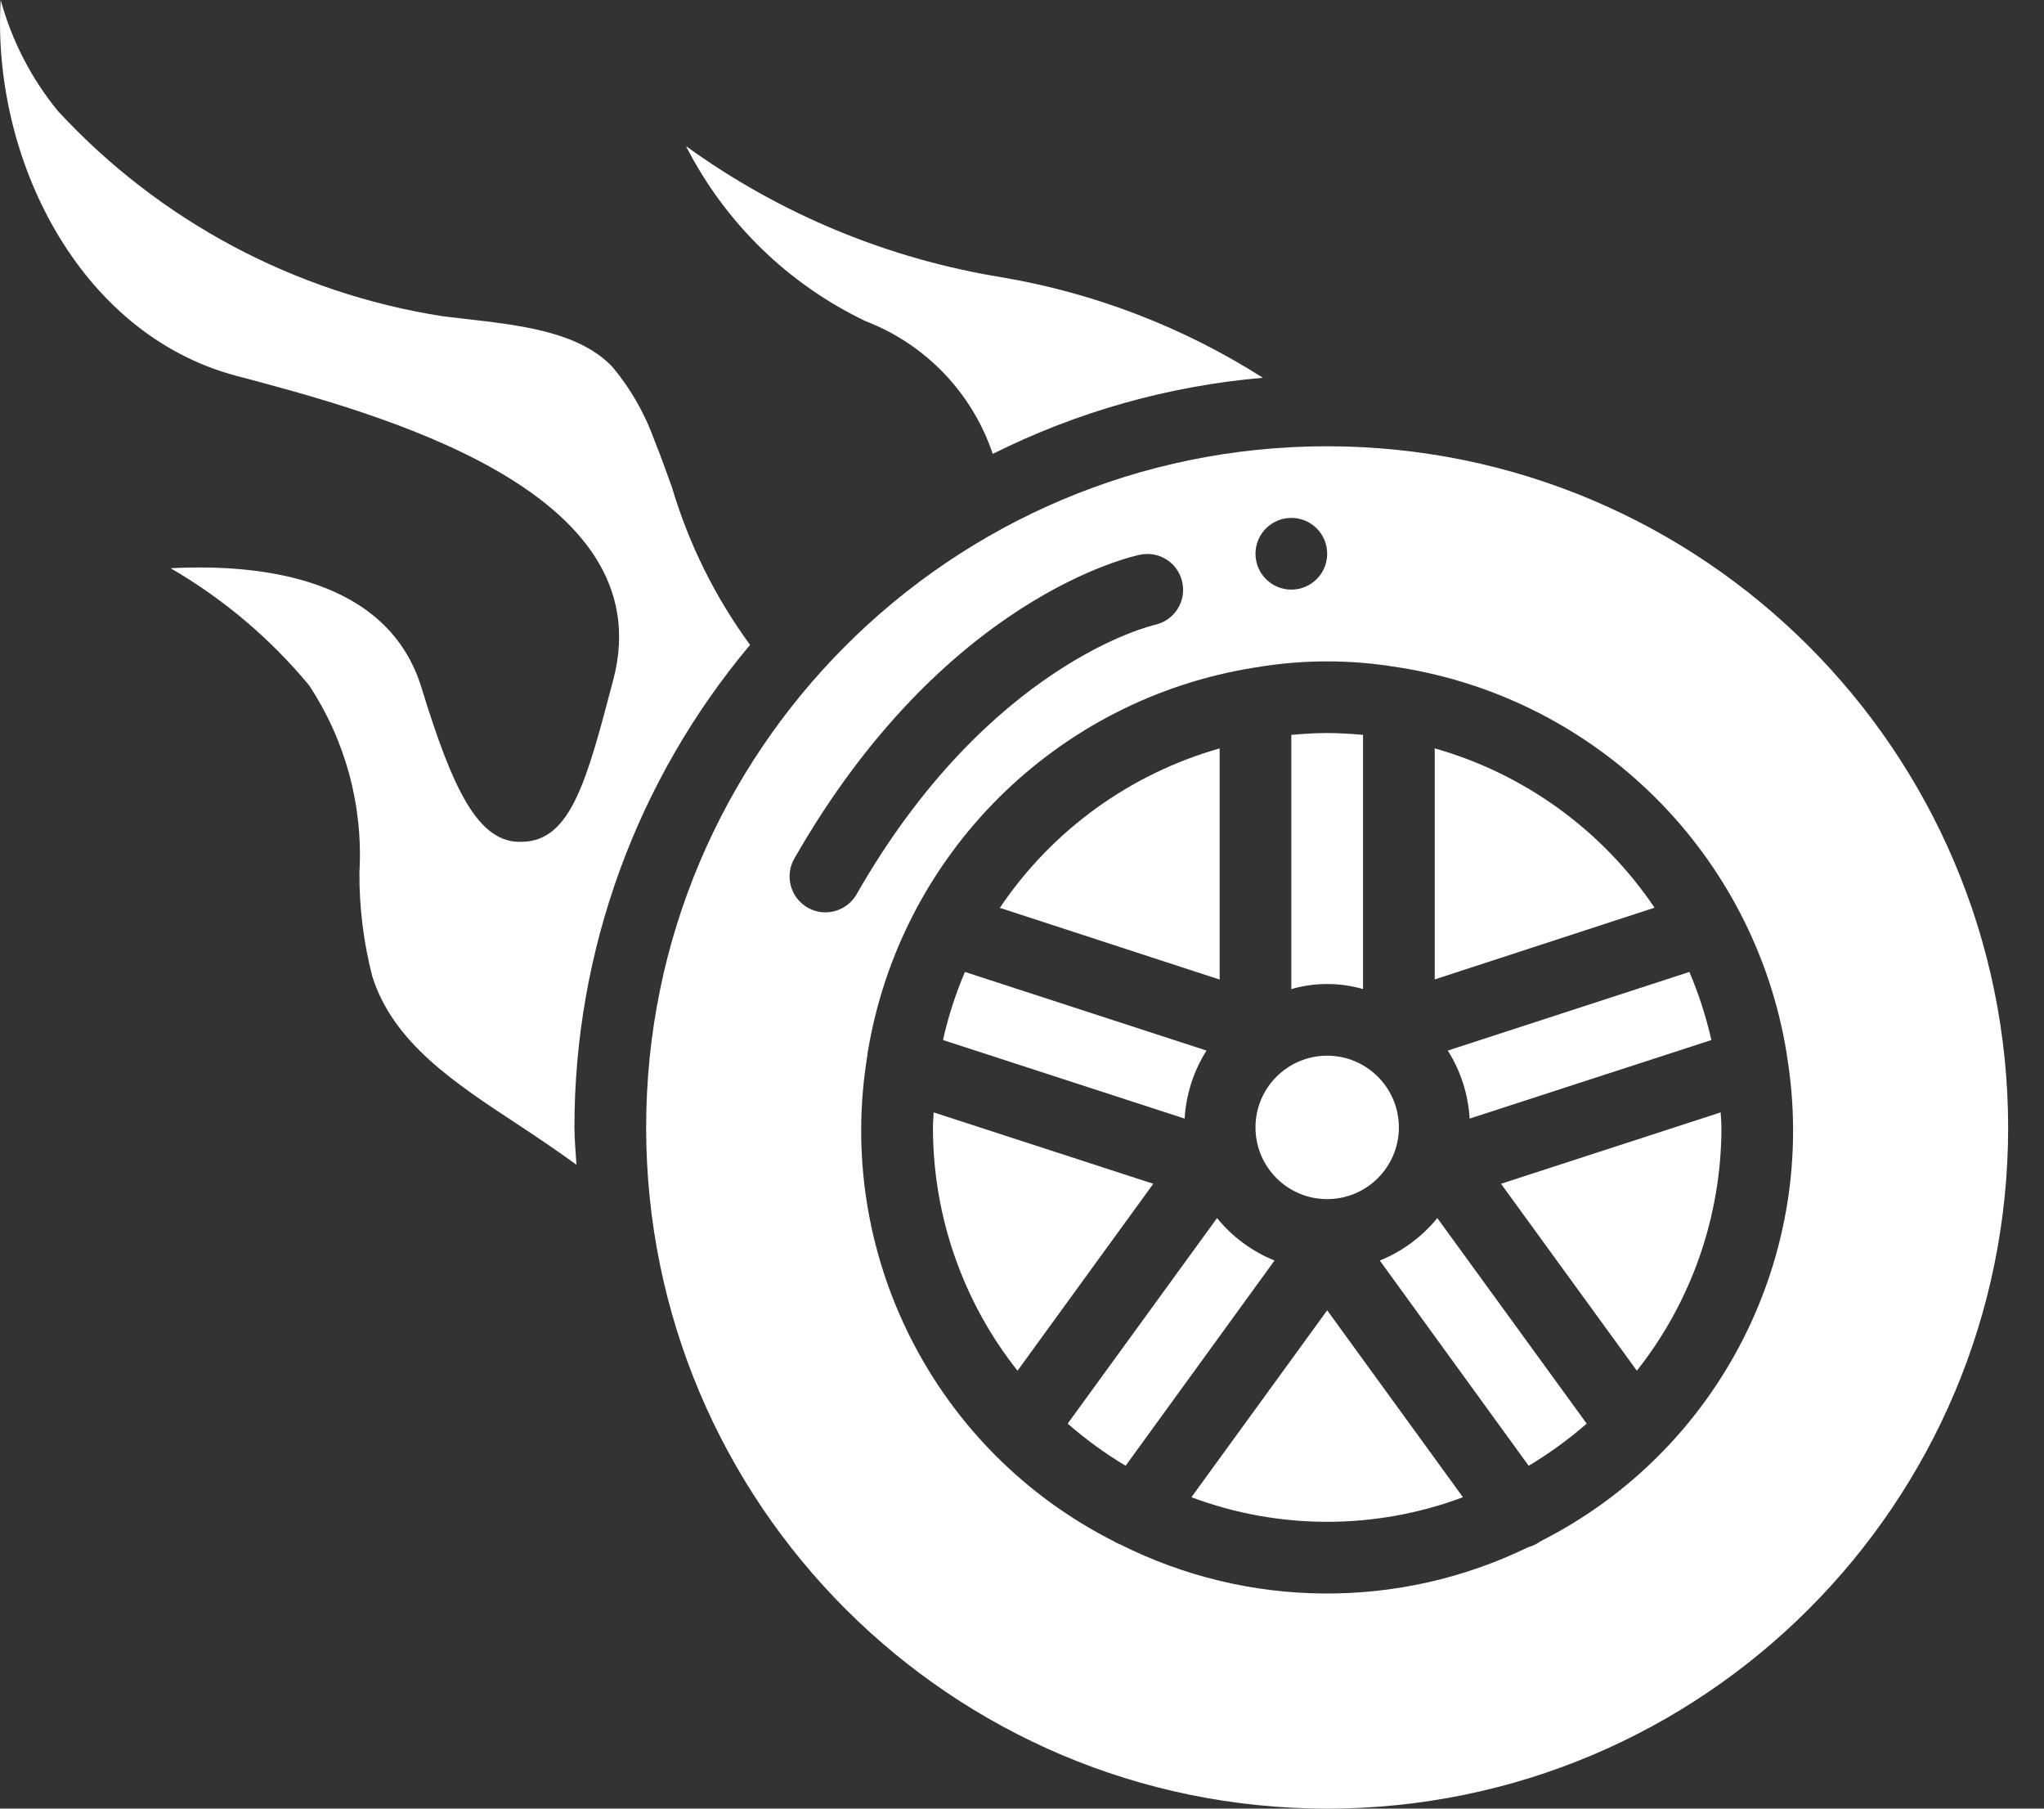 <svg width="26" height="23" viewBox="0 0 26 23" fill="none" xmlns="http://www.w3.org/2000/svg">
<rect x="0" y="0" width="26" height="23" fill="#333333" stroke="none"/>
<path d="M18.25 9.517V12.455L21.046 11.543C20.382 10.559 19.392 9.841 18.25 9.517Z" fill="white"/>
<path d="M17.338 12.578V9.345C17.187 9.332 17.036 9.322 16.882 9.322C16.728 9.322 16.576 9.332 16.426 9.345V12.578C16.724 12.492 17.04 12.492 17.338 12.578Z" fill="white"/>
<path d="M17.794 14.337C17.794 14.841 17.385 15.249 16.882 15.249C16.378 15.249 15.97 14.841 15.97 14.337C15.97 13.834 16.378 13.425 16.882 13.425C17.385 13.425 17.794 13.834 17.794 14.337Z" fill="white"/>
<path d="M11.012 4.085C11.775 4.379 12.367 4.997 12.628 5.772C13.702 5.235 14.868 4.907 16.064 4.804C15.056 4.163 13.931 3.729 12.753 3.528C11.299 3.294 9.919 2.722 8.726 1.858C9.222 2.831 10.025 3.614 11.012 4.085Z" fill="white"/>
<path d="M15.347 13.36L12.274 12.36C12.155 12.639 12.061 12.929 11.995 13.226L15.069 14.225C15.087 13.918 15.182 13.62 15.347 13.36Z" fill="white"/>
<path d="M18.694 14.225L21.769 13.226C21.702 12.929 21.608 12.639 21.489 12.36L18.416 13.36C18.581 13.62 18.676 13.918 18.694 14.225Z" fill="white"/>
<path d="M9.541 8.201C9.098 7.596 8.762 6.919 8.548 6.199C8.473 5.991 8.401 5.789 8.327 5.606C8.205 5.265 8.025 4.947 7.793 4.669C7.372 4.222 6.634 4.137 5.921 4.056L5.627 4.021C3.75 3.727 2.027 2.809 0.738 1.413C0.398 0.999 0.15 0.517 0.009 0C-0.109 1.995 0.992 4.245 3.005 4.779C4.769 5.246 8.438 6.218 7.802 8.641C7.466 9.92 7.264 10.693 6.644 10.705C6.08 10.734 5.756 10.027 5.361 8.744C4.934 7.354 3.334 7.166 2.17 7.226C2.841 7.615 3.439 8.12 3.933 8.717C4.396 9.419 4.62 10.252 4.572 11.092C4.569 11.537 4.624 11.982 4.735 12.414C4.999 13.257 5.774 13.766 6.595 14.305C6.842 14.468 7.091 14.636 7.333 14.812C7.324 14.656 7.307 14.498 7.307 14.337C7.306 12.093 8.097 9.92 9.541 8.201Z" fill="white"/>
<path d="M15.514 9.517C14.372 9.842 13.381 10.56 12.718 11.545L15.514 12.457V9.517Z" fill="white"/>
<path d="M16.882 5.675C12.098 5.675 8.219 9.553 8.219 14.337C8.219 19.122 12.098 23 16.882 23C21.666 23 25.544 19.122 25.544 14.337C25.539 9.555 21.664 5.68 16.882 5.675ZM16.426 6.586C16.678 6.586 16.882 6.791 16.882 7.042C16.882 7.294 16.678 7.498 16.426 7.498C16.174 7.498 15.97 7.294 15.97 7.042C15.97 6.791 16.174 6.586 16.426 6.586ZM10.499 11.602C10.419 11.602 10.342 11.581 10.273 11.542C10.055 11.416 9.979 11.138 10.103 10.92C12.008 7.586 14.412 7.071 14.513 7.052C14.757 7.008 14.991 7.166 15.04 7.409C15.09 7.652 14.937 7.889 14.695 7.945C14.662 7.952 12.575 8.434 10.896 11.372C10.815 11.514 10.663 11.602 10.499 11.602ZM19.587 19.605L19.584 19.608C19.54 19.639 19.492 19.662 19.44 19.675C17.798 20.474 15.877 20.46 14.245 19.638C14.223 19.63 14.2 19.62 14.18 19.608L14.177 19.605C11.888 18.453 10.614 15.946 11.034 13.418C11.034 13.41 11.035 13.402 11.036 13.395V13.392C11.449 10.864 13.437 8.887 15.967 8.488H15.97C16.573 8.385 17.19 8.385 17.794 8.488H17.797C20.326 8.887 22.314 10.865 22.726 13.392V13.395C22.728 13.402 22.729 13.41 22.729 13.418C23.149 15.946 21.875 18.453 19.586 19.605H19.587Z" fill="white"/>
<path d="M17.551 16.03L19.445 18.64C19.707 18.483 19.954 18.304 20.183 18.104L18.283 15.49C18.088 15.729 17.837 15.915 17.551 16.03Z" fill="white"/>
<path d="M11.876 14.146C11.874 14.21 11.867 14.273 11.867 14.337C11.867 15.46 12.245 16.551 12.943 17.431L14.67 15.054L11.876 14.146Z" fill="white"/>
<path d="M19.093 15.054L20.821 17.431C21.518 16.551 21.897 15.46 21.897 14.337C21.897 14.273 21.89 14.21 21.887 14.146L19.093 15.054Z" fill="white"/>
<path d="M15.155 19.04C16.268 19.457 17.495 19.457 18.609 19.04L16.882 16.663L15.155 19.04Z" fill="white"/>
<path d="M15.481 15.49L13.581 18.104C13.81 18.304 14.056 18.483 14.318 18.64L16.212 16.03C15.927 15.915 15.675 15.729 15.481 15.49Z" fill="white"/>
</svg>

